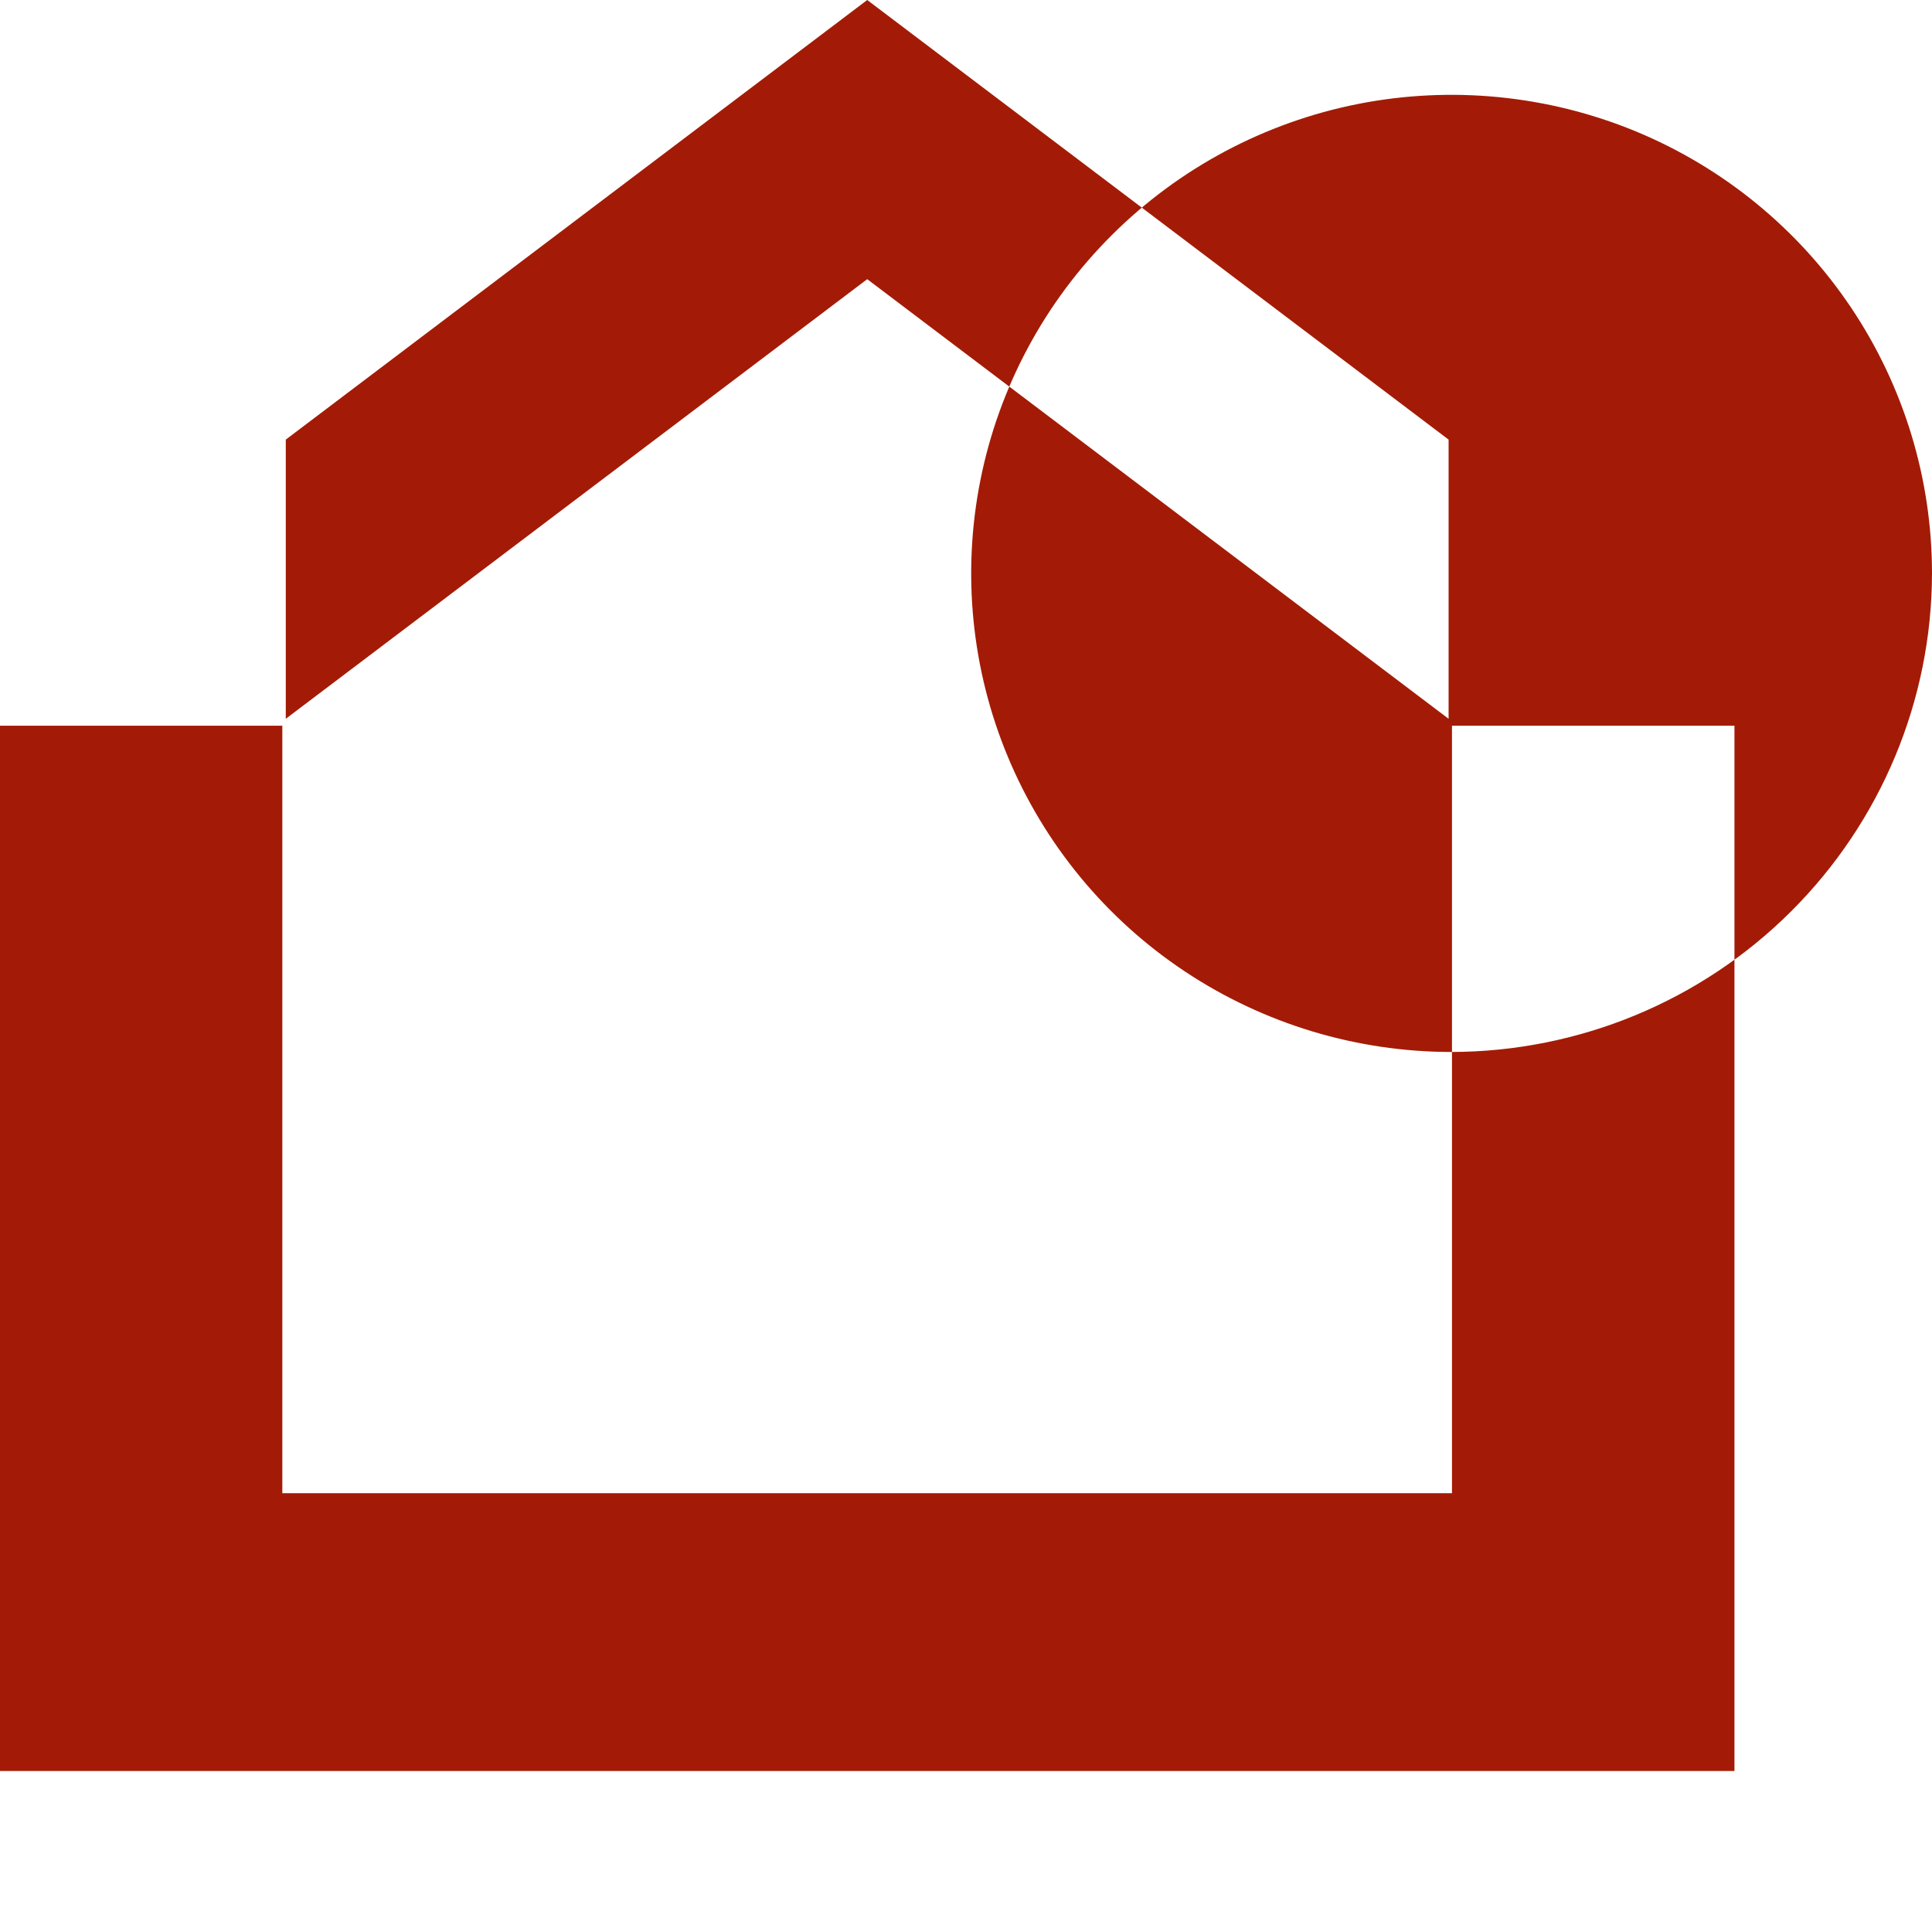 <svg width="24" height="24" viewBox="0 0 24 24" fill="none" xmlns="http://www.w3.org/2000/svg">
<path fill-rule="evenodd" clip-rule="evenodd" d="M0 22H21.546V9.015H18.037V18.549H3.507V9.015H0V21.993V22ZM17.995 8.924V5.461L10.773 0L3.55 5.461V8.929L10.773 3.468L17.995 8.929V8.924ZM18.034 13.068C16.854 13.068 15.7 12.72 14.718 12.067C13.736 11.414 12.971 10.485 12.519 9.399C12.067 8.313 11.949 7.117 12.179 5.964C12.409 4.811 12.977 3.751 13.812 2.92C14.646 2.088 15.71 1.522 16.867 1.292C18.025 1.063 19.225 1.181 20.316 1.63C21.406 2.08 22.338 2.842 22.994 3.82C23.65 4.798 24 5.947 24 7.123C23.997 8.698 23.367 10.208 22.249 11.322C21.131 12.437 19.616 13.064 18.034 13.068Z" fill="#A31B06"/>
</svg>
